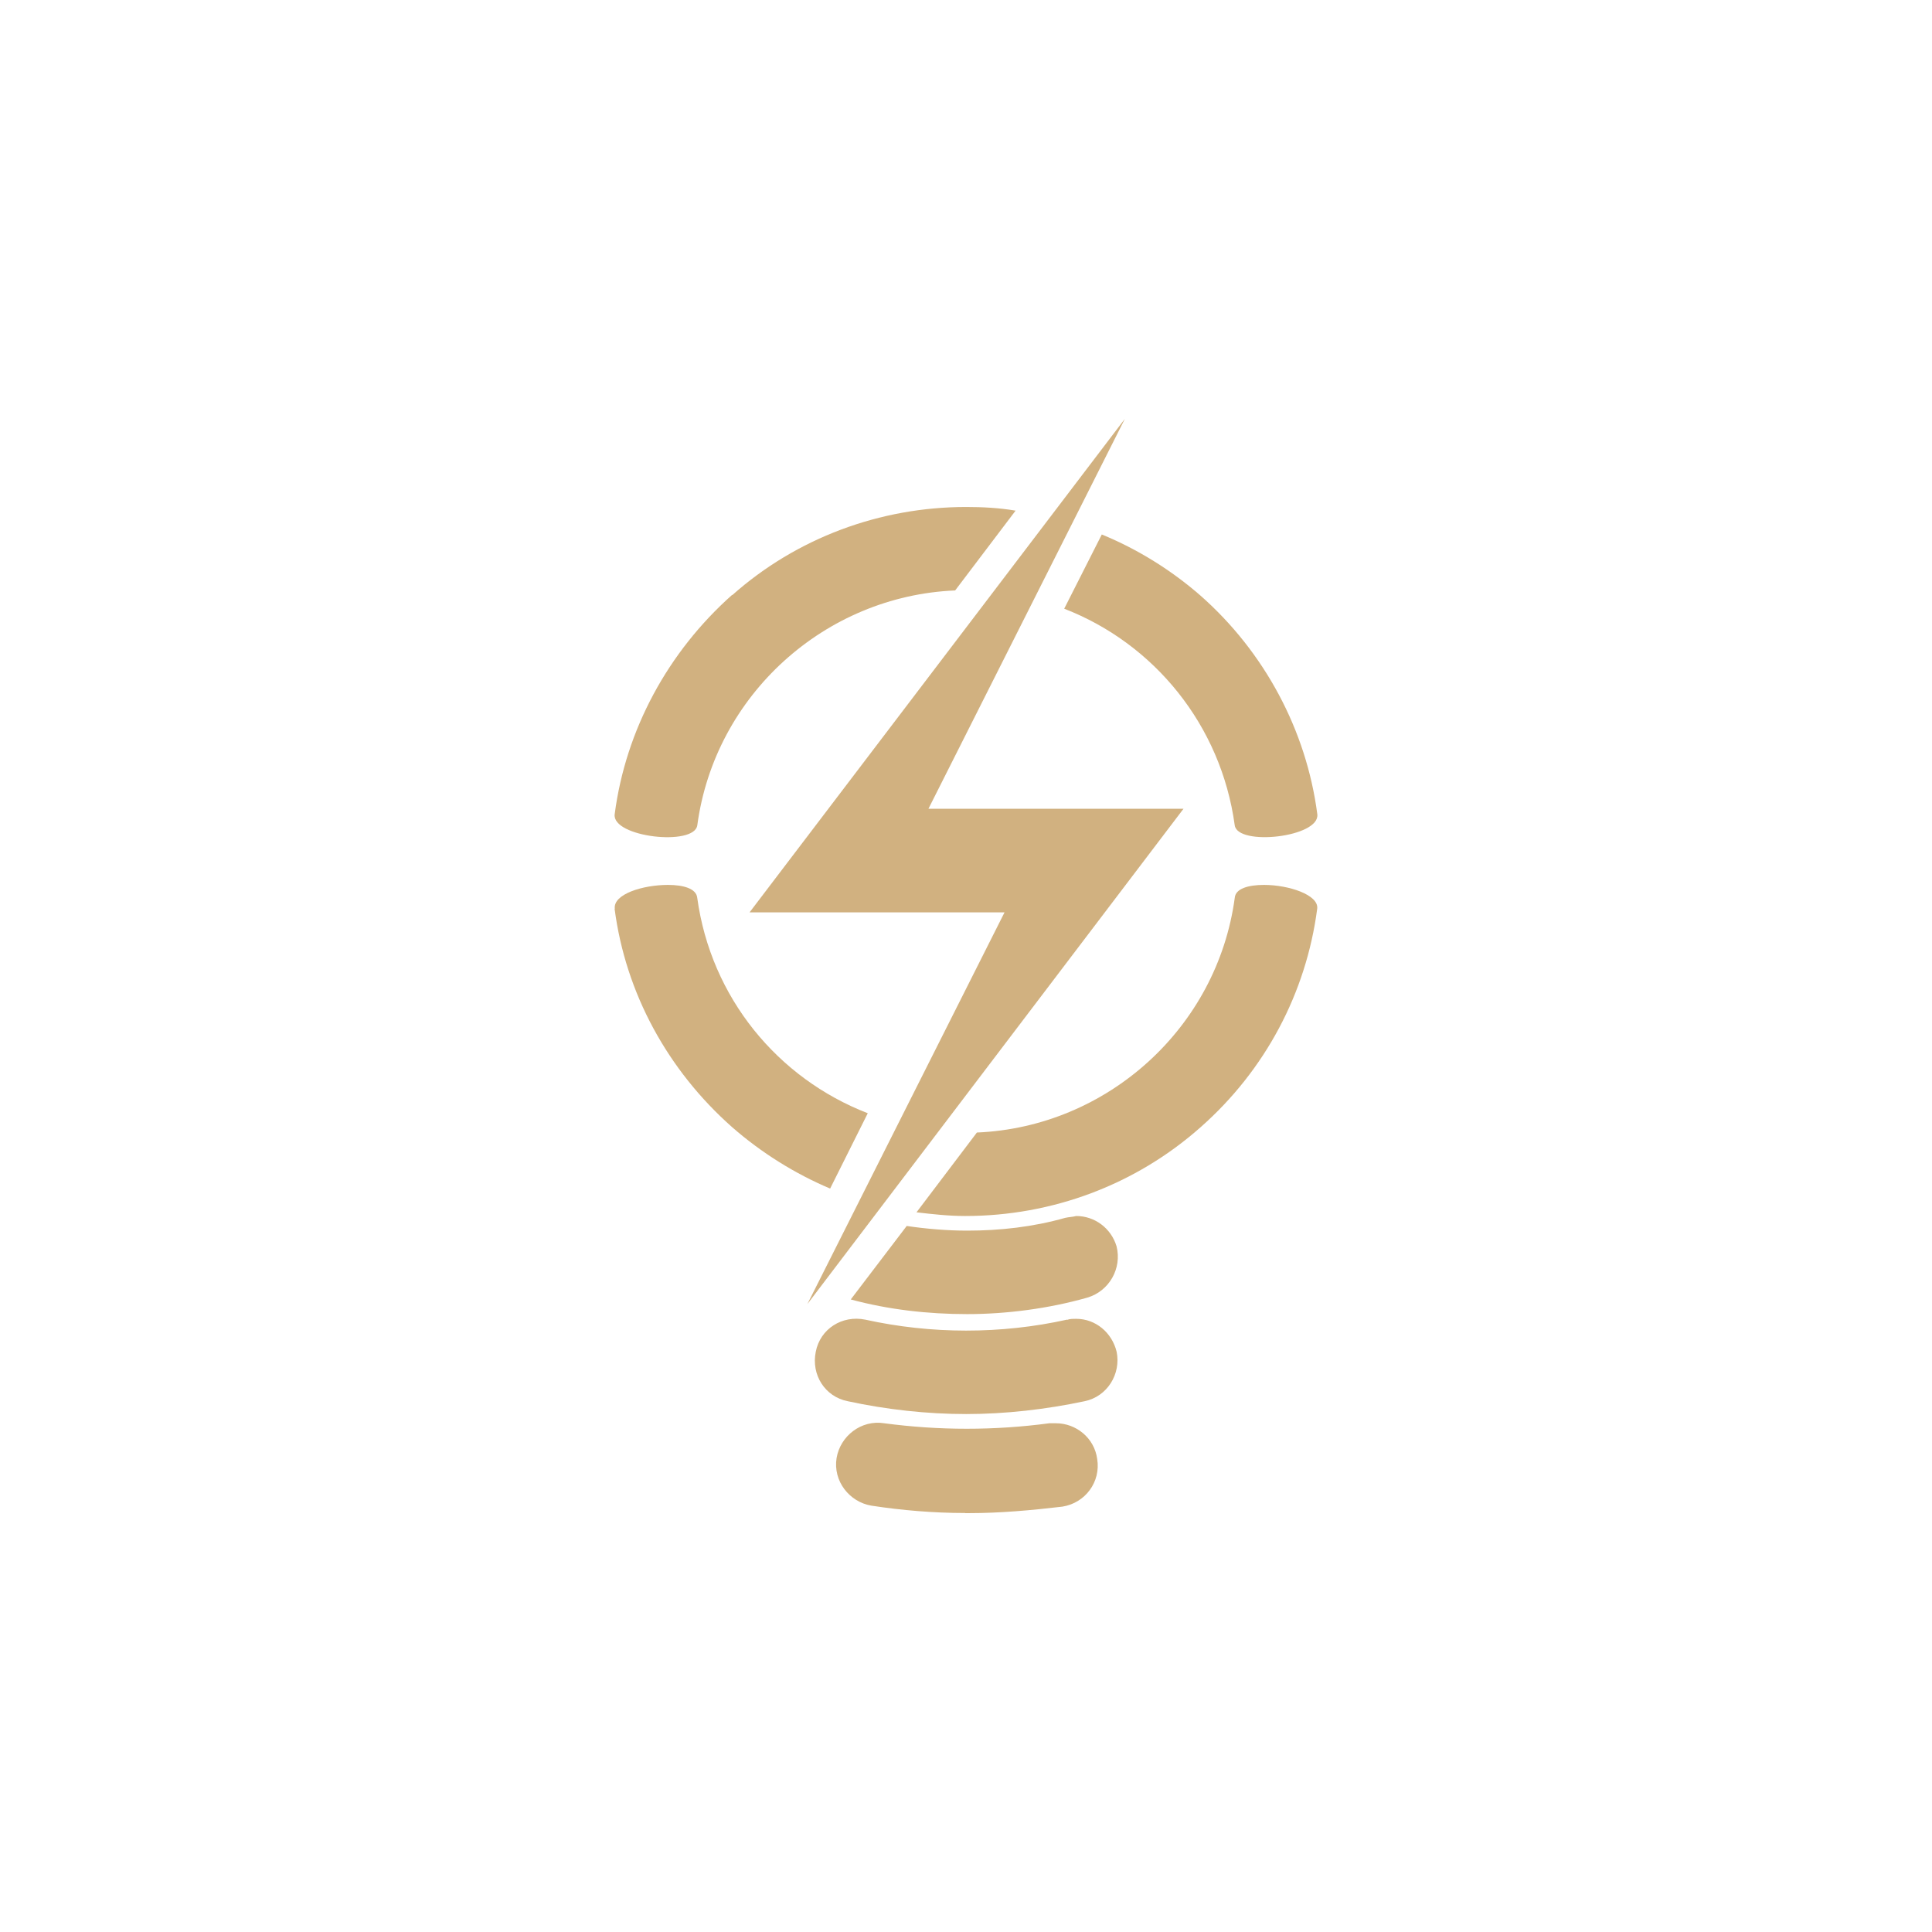 <svg width="77" height="77" viewBox="0 0 77 77" fill="none" xmlns="http://www.w3.org/2000/svg">
<g filter="url(#filter0_d_30_3)">
<g clip-path="url(#clip0_30_3)">
<path d="M64.148 5H12.852C8.515 5 5 8.515 5 12.852V64.148C5 68.485 8.515 72 12.852 72H64.148C68.485 72 72 68.485 72 64.148V12.852C72 8.515 68.485 5 64.148 5Z" fill="white"/>
<path fill-rule="evenodd" clip-rule="evenodd" d="M42.528 52.594C41.214 52.887 39.858 53.031 38.505 53.031C37.152 53.031 35.797 52.884 34.483 52.594C33.567 52.408 32.69 52.957 32.512 53.876C32.326 54.792 32.876 55.669 33.794 55.847C35.328 56.179 36.94 56.357 38.508 56.357C40.076 56.357 41.688 56.171 43.221 55.847C44.137 55.661 44.682 54.753 44.504 53.876C44.318 53.107 43.661 52.562 42.897 52.562C42.75 52.562 42.638 52.562 42.533 52.602V52.594H42.528Z" fill="#D1B180"/>
<path fill-rule="evenodd" clip-rule="evenodd" d="M29.178 23.71C26.623 25.982 24.935 29.088 24.498 32.454C24.386 33.37 27.678 33.737 27.791 32.891C28.489 27.701 32.876 23.75 38.068 23.532L40.476 20.352C39.819 20.24 39.162 20.206 38.505 20.206C35.066 20.206 31.74 21.446 29.185 23.718L29.178 23.71Z" fill="#D1B180"/>
<path fill-rule="evenodd" clip-rule="evenodd" d="M42.413 24.26C45.998 25.647 48.665 28.9 49.21 32.891C49.322 33.734 52.609 33.37 52.502 32.454C52.065 29.089 50.385 25.982 47.862 23.752C46.694 22.729 45.339 21.886 43.912 21.302L42.413 24.262V24.26Z" fill="#D1B180"/>
<path fill-rule="evenodd" clip-rule="evenodd" d="M38.463 60.306H38.61C39.85 60.306 41.099 60.194 42.342 60.047C43.258 59.901 43.876 59.058 43.729 58.15C43.617 57.307 42.886 56.724 42.083 56.724H41.824C40.73 56.87 39.633 56.943 38.531 56.943C37.43 56.943 36.341 56.87 35.239 56.724C34.323 56.577 33.488 57.234 33.342 58.111C33.195 59.027 33.852 59.861 34.729 60.008C35.938 60.194 37.21 60.301 38.461 60.301L38.469 60.309L38.463 60.306Z" fill="#D1B180"/>
<path fill-rule="evenodd" clip-rule="evenodd" d="M29.874 36.362H40.036L32.177 51.976L47.168 32.234H37.003L44.831 16.694L29.874 36.362Z" fill="#D1B180"/>
<path fill-rule="evenodd" clip-rule="evenodd" d="M24.495 36.218C24.933 39.584 26.613 42.651 29.175 44.92C30.342 45.943 31.698 46.786 33.085 47.37L34.585 44.368C30.999 42.981 28.332 39.761 27.788 35.778C27.749 35.414 27.236 35.268 26.621 35.268C25.631 35.268 24.43 35.632 24.503 36.218H24.495Z" fill="#D1B180"/>
<path fill-rule="evenodd" clip-rule="evenodd" d="M38.463 48.464C41.934 48.464 45.26 47.223 47.856 44.92C50.419 42.656 52.057 39.584 52.497 36.218C52.57 35.666 51.361 35.268 50.379 35.268C49.754 35.268 49.244 35.414 49.212 35.778C48.513 40.968 44.127 44.92 38.934 45.137L36.527 48.317C37.152 48.39 37.809 48.464 38.466 48.464H38.463Z" fill="#D1B180"/>
<path fill-rule="evenodd" clip-rule="evenodd" d="M42.455 48.537C41.172 48.901 39.858 49.047 38.544 49.047C37.741 49.047 36.898 48.974 36.137 48.861L33.907 51.79C35.407 52.196 36.982 52.374 38.547 52.374C40.112 52.374 41.8 52.154 43.334 51.717C44.211 51.458 44.721 50.55 44.501 49.673C44.281 48.943 43.624 48.464 42.894 48.464C42.748 48.503 42.601 48.503 42.457 48.537H42.455Z" fill="#D1B180"/>
</g>
</g>
<defs>
<filter id="filter0_d_30_3" x="0.6" y="0.6" width="75.8" height="75.8" filterUnits="userSpaceOnUse" color-interpolation-filters="sRGB">
<feFlood flood-opacity="0" result="BackgroundImageFix"/>
<feColorMatrix in="SourceAlpha" type="matrix" values="0 0 0 0 0 0 0 0 0 0 0 0 0 0 0 0 0 0 127 0" result="hardAlpha"/>
<feOffset/>
<feGaussianBlur stdDeviation="2.2"/>
<feComposite in2="hardAlpha" operator="out"/>
<feColorMatrix type="matrix" values="0 0 0 0 0.225 0 0 0 0 0.225 0 0 0 0 0.225 0 0 0 0.17 0"/>
<feBlend mode="normal" in2="BackgroundImageFix" result="effect1_dropShadow_30_3"/>
<feBlend mode="normal" in="SourceGraphic" in2="effect1_dropShadow_30_3" result="shape"/>
</filter>
<clipPath id="clip0_30_3">
<rect x="5" y="5" width="67" height="67" rx="7" fill="white"/>
</clipPath>
</defs>
</svg>
